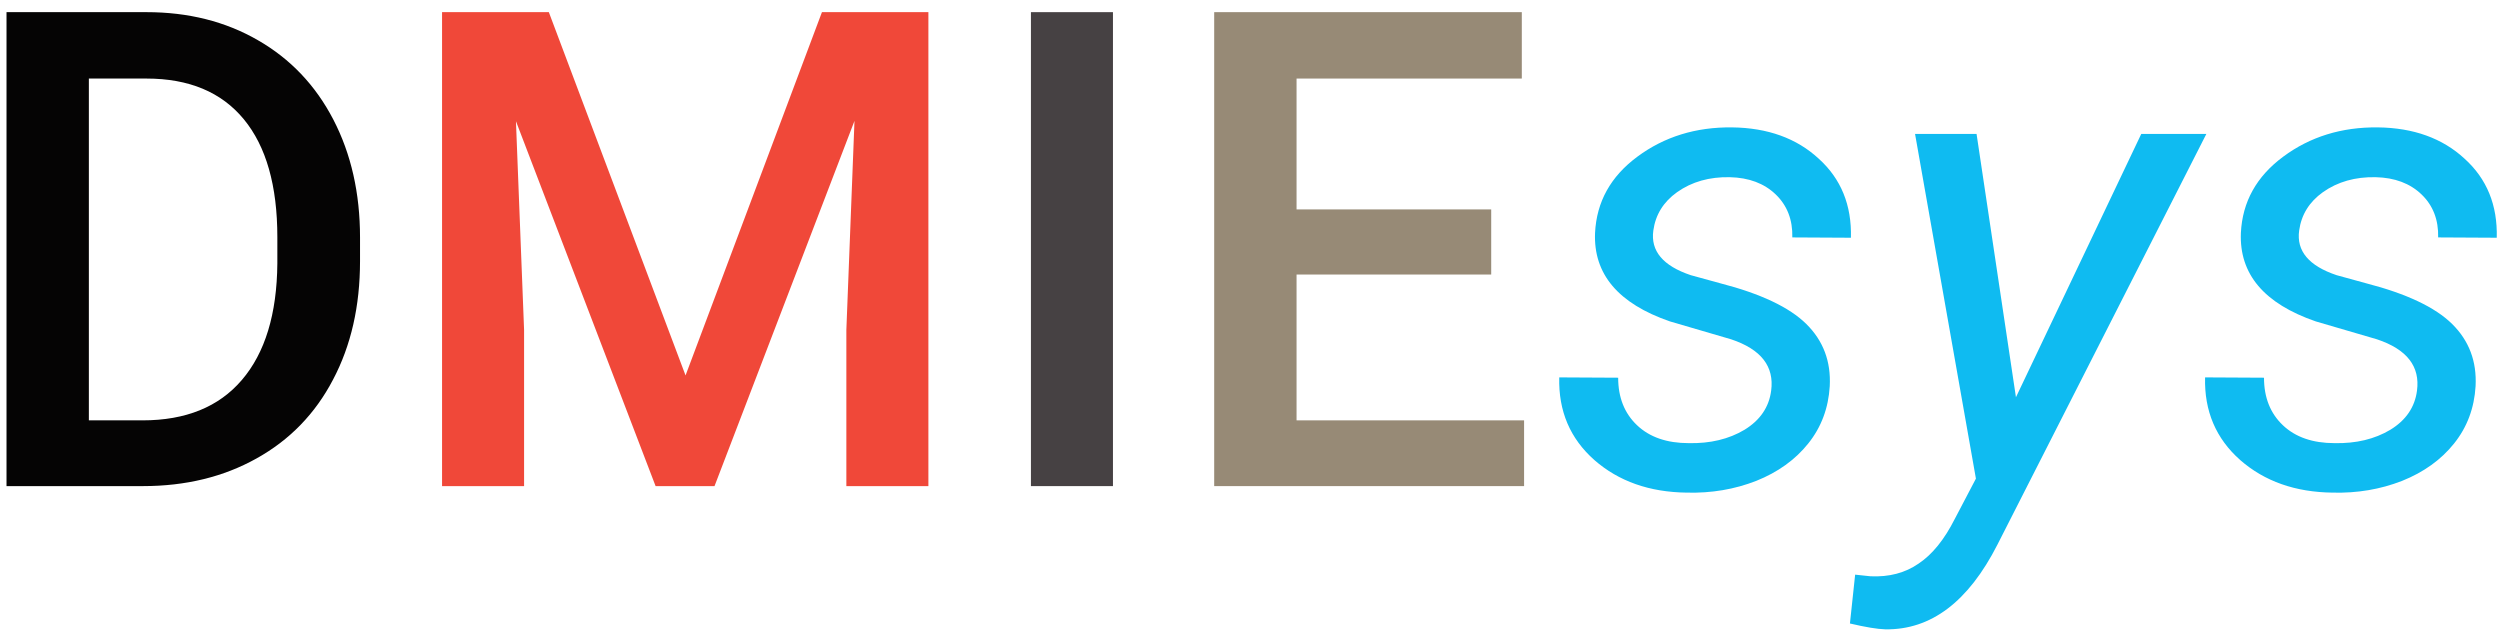 <?xml version="1.0" encoding="UTF-8" standalone="no"?>
<svg width="180" height="46" viewBox="0 0 180 46" fill="none"
                    xmlns="http://www.w3.org/2000/svg">
                    <path
                        d="M0.469 35V0.875H10.547C13.562 0.875 16.234 1.547 18.562 2.891C20.906 4.234 22.719 6.141 24 8.609C25.281 11.078 25.922 13.906 25.922 17.094V18.805C25.922 22.039 25.273 24.883 23.977 27.336C22.695 29.789 20.859 31.68 18.469 33.008C16.094 34.336 13.367 35 10.289 35H0.469ZM6.398 5.656V30.266H10.266C13.375 30.266 15.758 29.297 17.414 27.359C19.086 25.406 19.938 22.609 19.969 18.969V17.07C19.969 13.367 19.164 10.539 17.555 8.586C15.945 6.633 13.609 5.656 10.547 5.656H6.398Z"
                        fill="#050404" />
                    <path
                        d="M39.516 0.875L49.359 27.031L59.18 0.875H66.844V35H60.938V23.75L61.523 8.703L51.445 35H47.203L37.148 8.727L37.734 23.75V35H31.828V0.875H39.516Z"
                        fill="#F04839" />
                    <path d="M80.133 35H74.227V0.875H80.133V35Z" fill="#464143" />
                    <path
                        d="M107.367 19.766H93.352V30.266H109.734V35H87.422V0.875H109.57V5.656H93.352V15.078H107.367V19.766Z"
                        fill="#978A76" />
                    <path
                        d="M127.523 28.133C127.758 26.383 126.797 25.148 124.641 24.43L120.234 23.141C116.516 21.859 114.719 19.734 114.844 16.766C114.953 14.531 115.969 12.703 117.891 11.281C119.828 9.844 122.102 9.141 124.711 9.172C127.273 9.203 129.352 9.953 130.945 11.422C132.555 12.875 133.328 14.773 133.266 17.117L129.047 17.094C129.078 15.828 128.68 14.797 127.852 14C127.023 13.203 125.922 12.789 124.547 12.758C123.078 12.727 121.812 13.086 120.75 13.836C119.766 14.539 119.195 15.461 119.039 16.602C118.836 18.07 119.734 19.141 121.734 19.812L123.867 20.398C126.773 21.148 128.836 22.125 130.055 23.328C131.273 24.531 131.836 26.023 131.742 27.805C131.648 29.383 131.133 30.758 130.195 31.93C129.258 33.102 128.008 34 126.445 34.625C124.883 35.234 123.219 35.516 121.453 35.469C118.766 35.438 116.547 34.656 114.797 33.125C113.047 31.578 112.203 29.594 112.266 27.172L116.508 27.195C116.508 28.617 116.961 29.758 117.867 30.617C118.773 31.477 120.016 31.906 121.594 31.906C123.141 31.938 124.477 31.617 125.602 30.945C126.727 30.258 127.367 29.32 127.523 28.133ZM145.148 28.602L154.172 9.641H158.859L143.812 39.219C141.719 43.328 139.031 45.359 135.75 45.312C135.172 45.297 134.32 45.156 133.195 44.891L133.57 41.375L134.672 41.492C136.016 41.555 137.172 41.25 138.141 40.578C139.125 39.922 139.992 38.852 140.742 37.367L142.266 34.461L137.883 9.641H142.312L145.148 28.602ZM174.023 28.133C174.258 26.383 173.297 25.148 171.141 24.43L166.734 23.141C163.016 21.859 161.219 19.734 161.344 16.766C161.453 14.531 162.469 12.703 164.391 11.281C166.328 9.844 168.602 9.141 171.211 9.172C173.773 9.203 175.852 9.953 177.445 11.422C179.055 12.875 179.828 14.773 179.766 17.117L175.547 17.094C175.578 15.828 175.18 14.797 174.352 14C173.523 13.203 172.422 12.789 171.047 12.758C169.578 12.727 168.312 13.086 167.25 13.836C166.266 14.539 165.695 15.461 165.539 16.602C165.336 18.07 166.234 19.141 168.234 19.812L170.367 20.398C173.273 21.148 175.336 22.125 176.555 23.328C177.773 24.531 178.336 26.023 178.242 27.805C178.148 29.383 177.633 30.758 176.695 31.93C175.758 33.102 174.508 34 172.945 34.625C171.383 35.234 169.719 35.516 167.953 35.469C165.266 35.438 163.047 34.656 161.297 33.125C159.547 31.578 158.703 29.594 158.766 27.172L163.008 27.195C163.008 28.617 163.461 29.758 164.367 30.617C165.273 31.477 166.516 31.906 168.094 31.906C169.641 31.938 170.977 31.617 172.102 30.945C173.227 30.258 173.867 29.32 174.023 28.133Z"
                        fill="#0FBBF1" />
                </svg>
